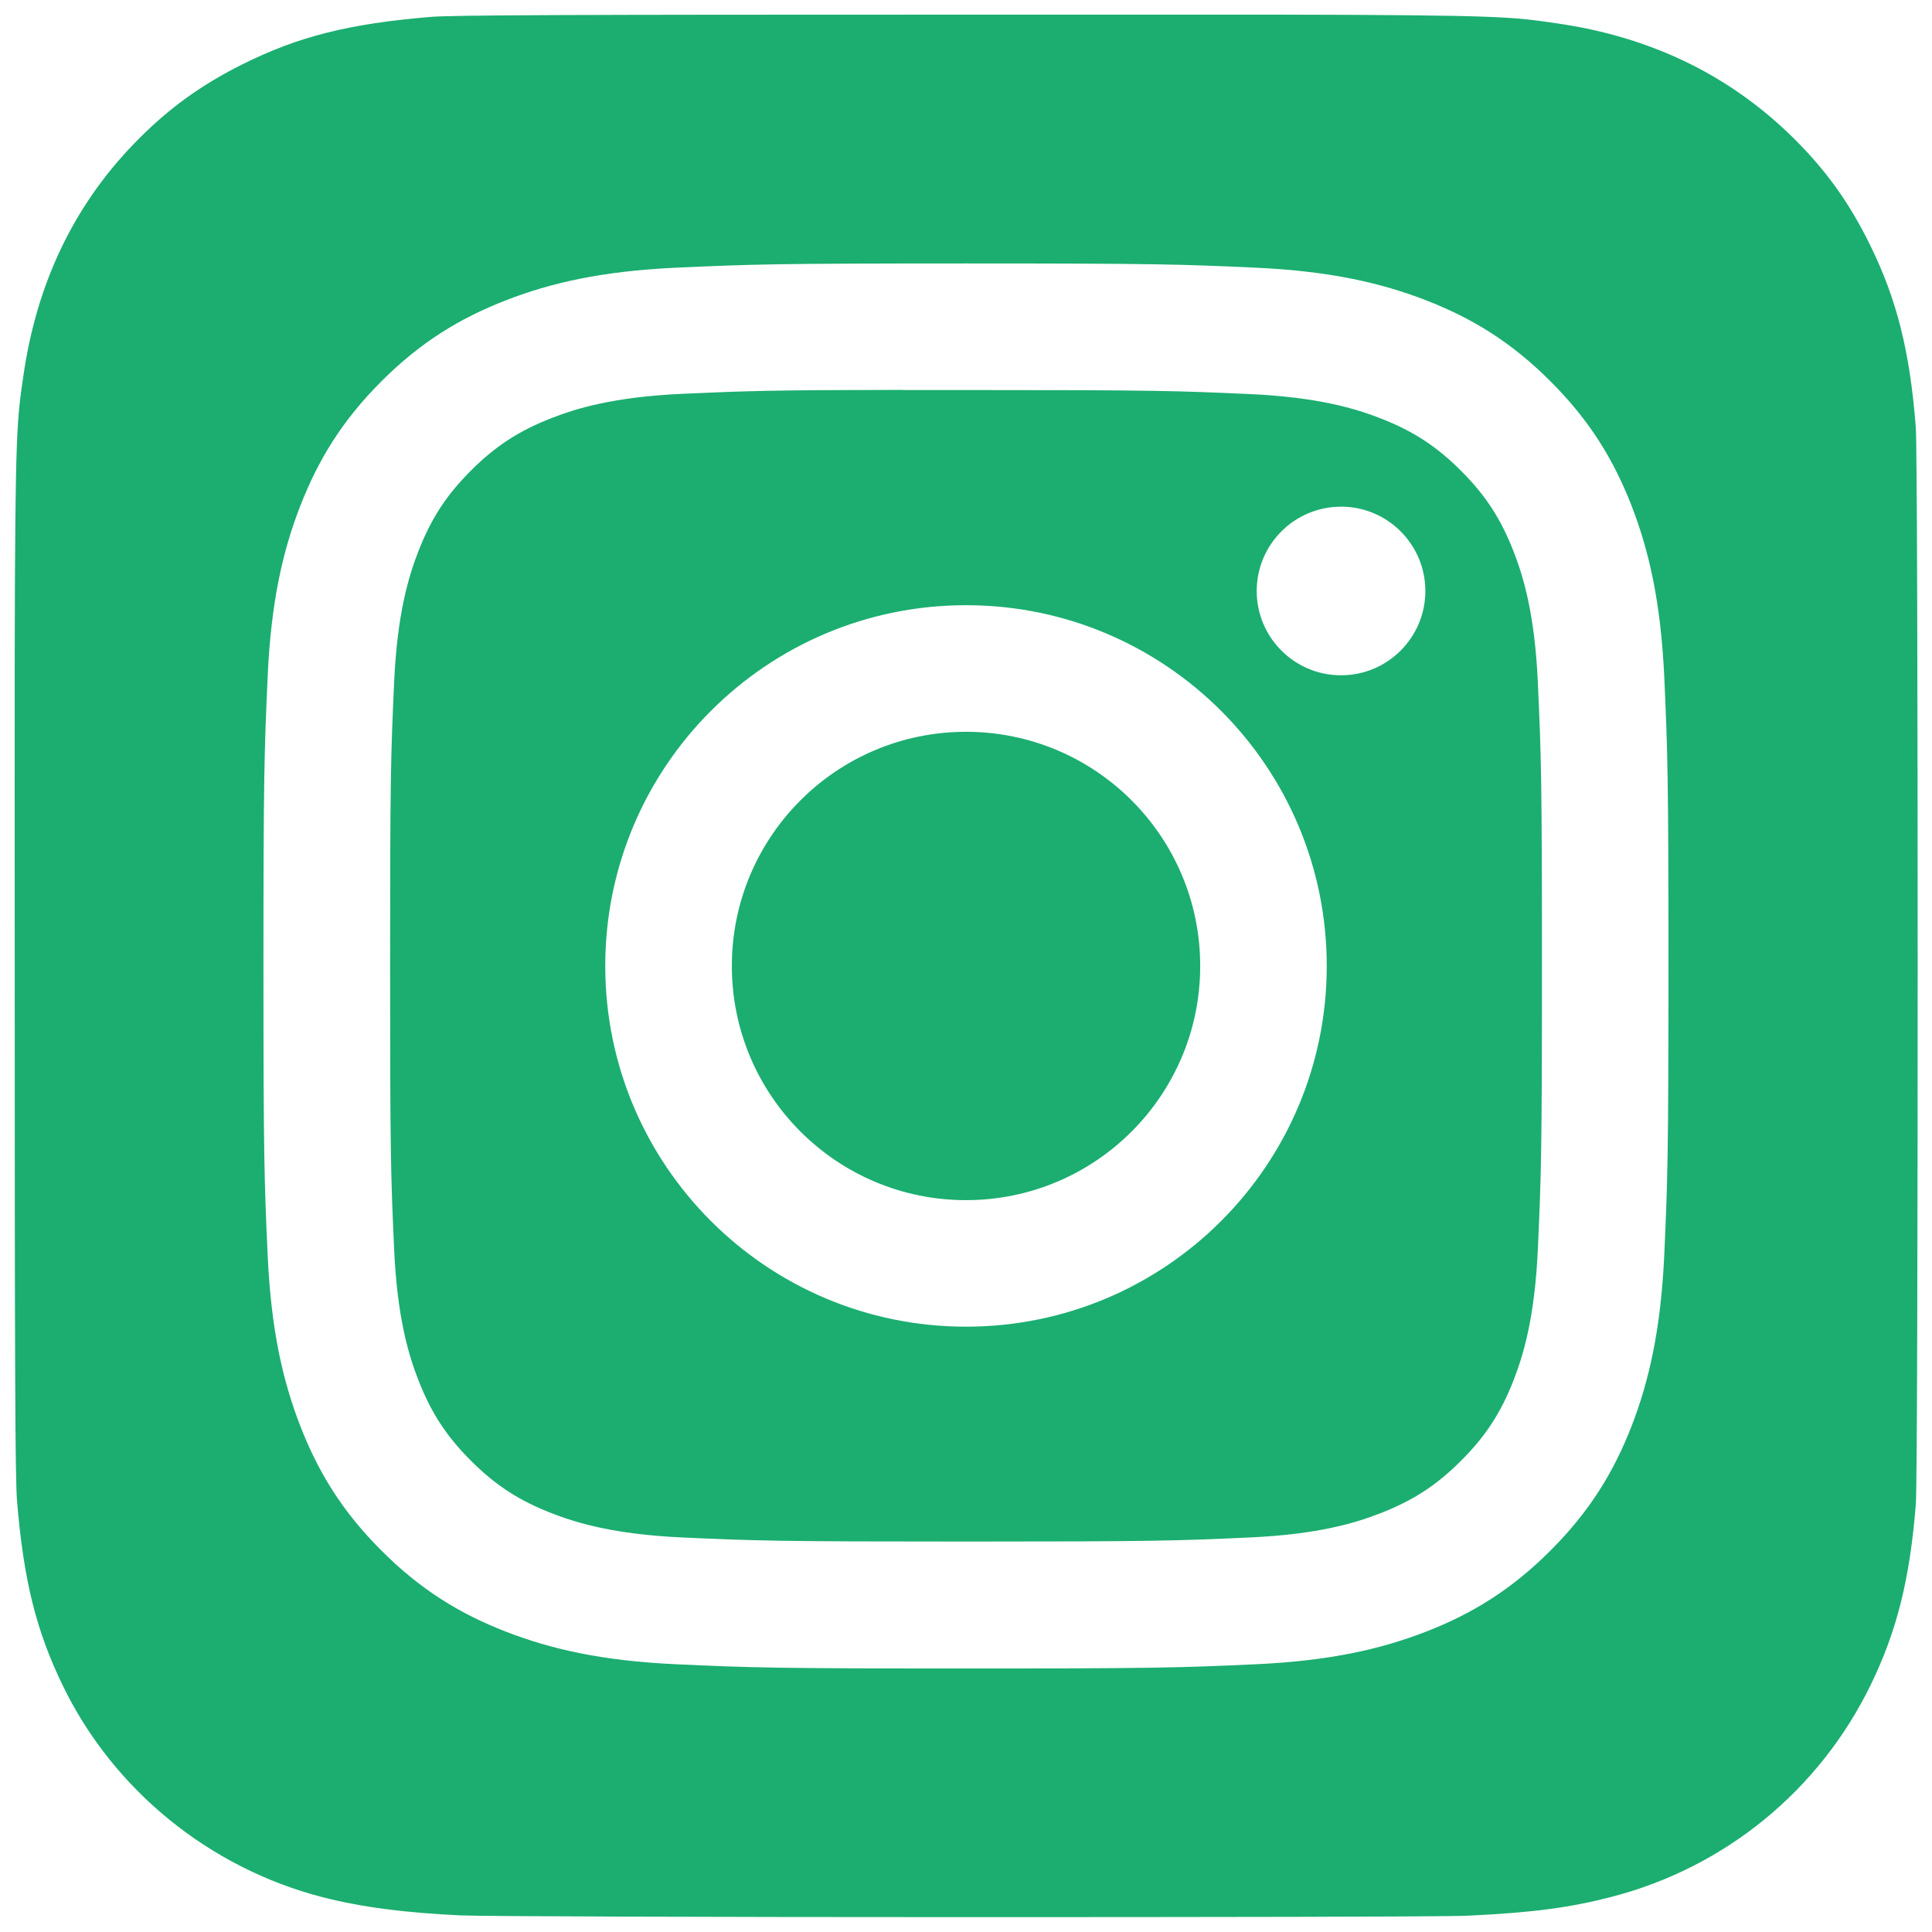 <?xml version="1.0" encoding="UTF-8" standalone="no"?>
<svg
   viewBox="0 0 132.004 132"
   version="1.1"
   id="svg28"
   sodipodi:docname="instagram.svg"
   inkscape:version="1.2 (dc2aedaf03, 2022-05-15)"
   xmlns:inkscape="http://www.inkscape.org/namespaces/inkscape"
   xmlns:sodipodi="http://sodipodi.sourceforge.net/DTD/sodipodi-0.dtd"
   xmlns:xlink="http://www.w3.org/1999/xlink"
   xmlns="http://www.w3.org/2000/svg"
   xmlns:svg="http://www.w3.org/2000/svg">
  <sodipodi:namedview
     id="namedview30"
     pagecolor="#ffffff"
     bordercolor="#000000"
     borderopacity="0.25"
     inkscape:showpageshadow="2"
     inkscape:pageopacity="0.0"
     inkscape:pagecheckerboard="0"
     inkscape:deskcolor="#d1d1d1"
     showgrid="false"
     inkscape:zoom="4.3604918"
     inkscape:cx="36.119779"
     inkscape:cy="67.07959"
     inkscape:window-width="1920"
     inkscape:window-height="1001"
     inkscape:window-x="-9"
     inkscape:window-y="-9"
     inkscape:window-maximized="1"
     inkscape:current-layer="svg28" />
  <defs
     id="defs20">
    <linearGradient
       id="b">
      <stop
         offset="0"
         stop-color="#3771c8"
         id="stop2" />
      <stop
         stop-color="#3771c8"
         offset=".128"
         id="stop4" />
      <stop
         offset="1"
         stop-color="#60f"
         stop-opacity="0"
         id="stop6" />
    </linearGradient>
    <linearGradient
       id="a">
      <stop
         offset="0"
         stop-color="#fd5"
         id="stop9" />
      <stop
         offset=".1"
         stop-color="#fd5"
         id="stop11" />
      <stop
         offset=".5"
         stop-color="#ff543e"
         id="stop13" />
      <stop
         offset="1"
         stop-color="#c837ab"
         id="stop15" />
    </linearGradient>
    <radialGradient
       id="c"
       cx="158.429"
       cy="578.088"
       r="65"
       xlink:href="#a"
       gradientUnits="userSpaceOnUse"
       gradientTransform="matrix(0 -1.982 1.844 0 -1031.402 454.004)"
       fx="158.429"
       fy="578.088" />
    <radialGradient
       id="d"
       cx="147.694"
       cy="473.455"
       r="65"
       xlink:href="#b"
       gradientUnits="userSpaceOnUse"
       gradientTransform="matrix(.174 .869 -3.582 .717 1648.348 -458.493)"
       fx="147.694"
       fy="473.455" />
  </defs>
  <path
     id="path24"
     style="fill:#1bae70;fill-opacity:1"
     d="M 65.029 0 C 37.887 0 29.949 0.028 28.406 0.156 C 22.836 0.619 19.372 1.497 15.596 3.377 C 12.686 4.822 10.39 6.496 8.125 8.844 C 4 13.126 1.501 18.394 0.596 24.656 C 0.156 27.696 0.028 28.316 0.002 43.844 C -0.008 49.02 0.002 55.832 0.002 64.969 C 0.002 92.089 0.03 100.019 0.16 101.559 C 0.61 106.979 1.462 110.389 3.262 114.119 C 6.702 121.259 13.272 126.619 21.012 128.619 C 23.692 129.309 26.651 129.689 30.451 129.869 C 32.061 129.939 48.471 129.988 64.891 129.988 C 81.311 129.988 97.731 129.969 99.301 129.889 C 103.701 129.682 106.257 129.339 109.082 128.609 C 116.872 126.599 123.322 121.318 126.832 114.078 C 128.597 110.438 129.491 106.899 129.896 101.762 C 129.984 100.642 130.021 82.784 130.021 64.951 C 130.021 47.115 129.98 29.292 129.892 28.172 C 129.482 22.952 128.588 19.442 126.766 15.732 C 125.271 12.695 123.611 10.426 121.201 8.107 C 116.9 3.999 111.641 1.5 105.373 0.596 C 102.336 0.157 101.729 0.027 86.189 0 L 65.029 0 z M 64.984 17 L 65 17 C 78.018 17 79.658 17.056 84.775 17.289 C 89.885 17.523 93.375 18.333 96.435 19.52 C 99.595 20.745 102.265 22.385 104.935 25.055 C 107.605 27.723 109.245 30.402 110.475 33.559 C 111.655 36.611 112.465 40.097 112.705 45.207 C 112.935 50.327 112.994 51.964 112.994 65 C 112.994 78.036 112.935 79.667 112.705 84.787 C 112.465 89.895 111.655 93.385 110.475 96.438 C 109.245 99.593 107.605 102.271 104.935 104.939 C 102.268 107.609 99.593 109.254 96.437 110.48 C 93.383 111.667 89.891 112.477 84.781 112.711 C 79.661 112.944 78.031 113 64.994 113 C 51.959 113 50.323 112.944 45.203 112.711 C 40.094 112.477 36.607 111.667 33.553 110.48 C 30.398 109.254 27.72 107.609 25.053 104.939 C 22.384 102.271 20.743 99.594 19.516 96.438 C 18.33 93.386 17.52 89.897 17.285 84.787 C 17.053 79.667 16.996 78.036 16.996 65 C 16.996 51.964 17.056 50.327 17.285 45.207 C 17.515 40.099 18.326 36.61 19.516 33.557 C 20.746 30.401 22.385 27.723 25.055 25.055 C 27.723 22.386 30.402 20.746 33.559 19.52 C 36.61 18.333 40.099 17.523 45.209 17.289 C 50.326 17.056 51.97 17 64.984 17 z M 60.693 25.639 C 51.747 25.649 50.031 25.708 45.603 25.908 C 40.923 26.123 38.383 26.903 36.691 27.562 C 34.451 28.434 32.852 29.474 31.172 31.154 C 29.492 32.834 28.448 34.436 27.578 36.676 C 26.921 38.368 26.14 40.908 25.926 45.588 C 25.696 50.648 25.65 52.159 25.65 64.977 C 25.65 77.795 25.696 79.315 25.926 84.375 C 26.139 89.055 26.921 91.595 27.578 93.285 C 28.45 95.526 29.492 97.123 31.172 98.803 C 32.852 100.483 34.451 101.523 36.691 102.393 C 38.384 103.05 40.923 103.831 45.603 104.047 C 50.663 104.277 52.183 104.326 65 104.326 C 77.816 104.326 79.336 104.277 84.396 104.047 C 89.076 103.833 91.619 103.053 93.308 102.393 C 95.549 101.523 97.144 100.483 98.824 98.803 C 100.504 97.124 101.546 95.529 102.416 93.289 C 103.073 91.599 103.854 89.059 104.068 84.379 C 104.298 79.319 104.35 77.798 104.35 64.988 C 104.35 52.178 104.298 50.66 104.068 45.6 C 103.855 40.92 103.073 38.379 102.416 36.689 C 101.544 34.449 100.504 32.85 98.824 31.17 C 97.145 29.49 95.548 28.448 93.308 27.578 C 91.617 26.921 89.076 26.14 84.396 25.926 C 79.335 25.696 77.816 25.65 65 25.65 C 63.398 25.65 61.971 25.648 60.693 25.65 L 60.693 25.639 z M 90.623 33.617 C 93.803 33.617 96.383 36.199 96.383 39.379 C 96.383 42.559 93.803 45.139 90.623 45.139 C 87.443 45.139 84.861 42.559 84.861 39.379 C 84.861 36.198 87.443 33.619 90.623 33.619 L 90.623 33.617 z M 65 40.35 C 78.613 40.35 89.646 51.387 89.646 65 C 89.646 78.613 78.613 89.645 65 89.645 C 51.387 89.645 40.35 78.613 40.35 65 C 40.35 51.387 51.387 40.35 65 40.35 z M 65 49 C 56.163 49 49 56.163 49 65 C 49 73.836 56.163 81 65 81 C 73.836 81 81 73.836 81 65 C 81 56.163 73.836 49 65 49 z "
     transform="translate(1.004 1)"
     inkscape:export-filename="instagram.svg"
     inkscape:export-xdpi="96"
     inkscape:export-ydpi="96" />
</svg>
